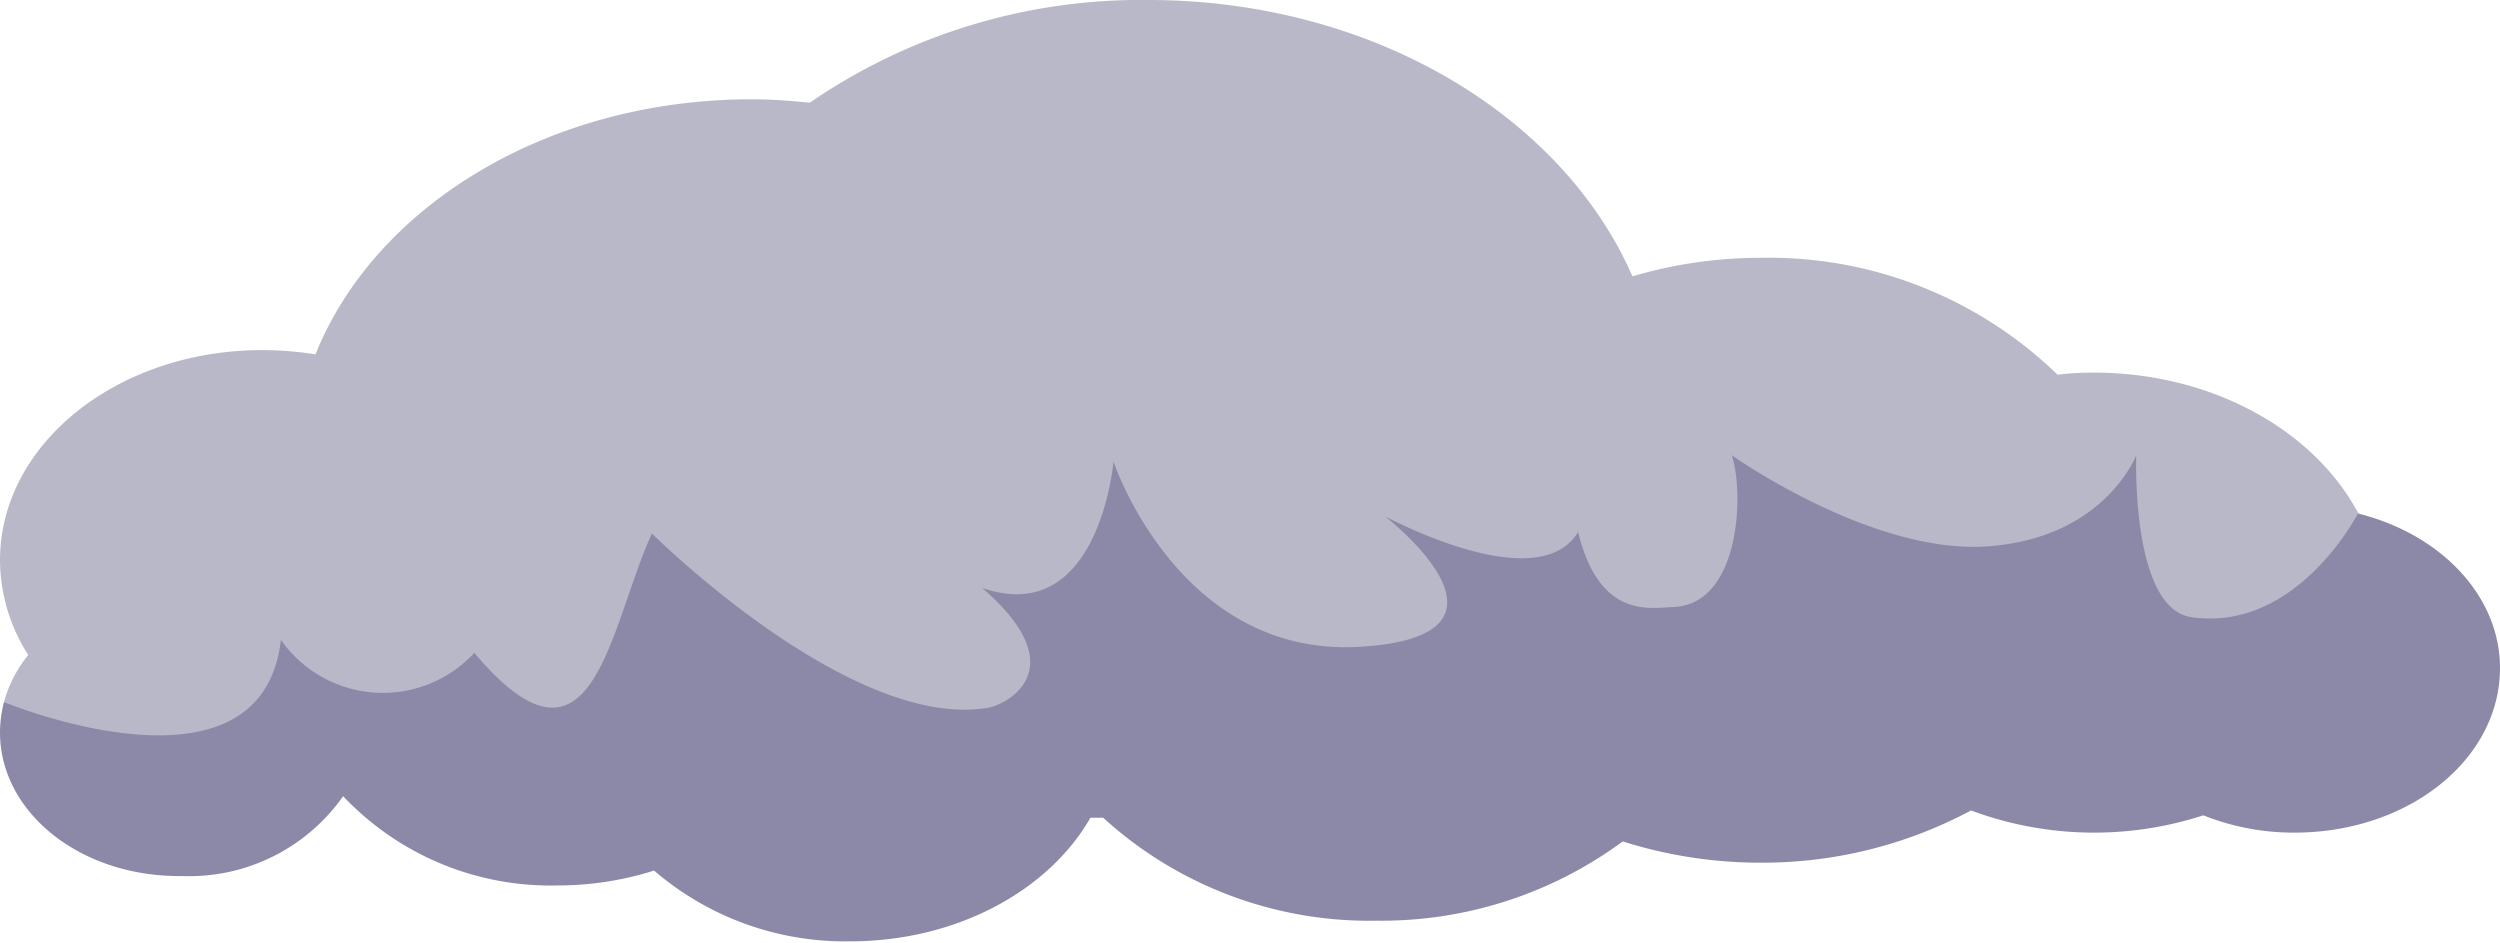 <svg xmlns="http://www.w3.org/2000/svg" viewBox="0 0 82.33 31.04"><defs><style>.cls-1{fill:#B9B8C9;}.cls-2{fill:#8B89A7;}</style></defs><title>cloud_2_1</title><g id="Layer_2" data-name="Layer 2"><g id="DELIVERY"><path class="cls-1" d="M77.65,16.88c-1.45-2.71-4.8-4.61-8.71-4.61a9.12,9.12,0,0,0-1.18.07A13.65,13.65,0,0,0,58,8.49a14.93,14.93,0,0,0-4.24.61C51.45,3.81,45.19,0,37.81,0A19.25,19.25,0,0,0,26.67,3.38c-.63-.06-1.27-.11-1.92-.11-6.72,0-12.41,3.53-14.36,8.4a11.11,11.11,0,0,0-1.76-.14C3.86,11.53,0,14.63,0,18.45a5.84,5.84,0,0,0,.93,3.12,4.25,4.25,0,0,0-.8,1.55l0,.19,2.27,3.47,9.75-2.11,68.72-2.35Z"/><path class="cls-2" d="M82.33,22c0,3-3,5.42-6.77,5.42a8,8,0,0,1-3-.57,11.62,11.62,0,0,1-7.65-.16A14.56,14.56,0,0,1,58,28.41a15,15,0,0,1-4.56-.7,13.39,13.39,0,0,1-8.11,2.61,13,13,0,0,1-9-3.39l-.42,0C34.53,29.34,31.49,31,28,31a9.65,9.65,0,0,1-6.46-2.33,10.54,10.54,0,0,1-3.18.49,9.4,9.4,0,0,1-7.06-2.94,6.2,6.2,0,0,1-5.31,2.63C2.66,28.89,0,26.76,0,24.12a4.15,4.15,0,0,1,.13-1s8.49,3.52,9.12-2.05a4.1,4.1,0,0,0,6.37.43c3.94,4.67,4.43-.85,5.85-3.93,0,0,6.53,6.5,11.06,5.74.65-.11,2.89-1.3-.19-3.95,3.86,1.34,4.33-4.16,4.33-4.16s2.14,6.45,8.11,6.1c5.73-.34,1.2-4,.84-4.29.38.19,5.06,2.64,6.35.51.7,2.87,2.36,2.5,3.15,2.47,2.2-.1,2.32-3.78,1.91-5,0,0,4.62,3.29,8.46,3s4.86-3,4.86-3-.18,5,1.79,5.33c3.49.53,5.51-3.41,5.51-3.41C80.36,17.58,82.33,19.61,82.33,22Z"/></g></g></svg>